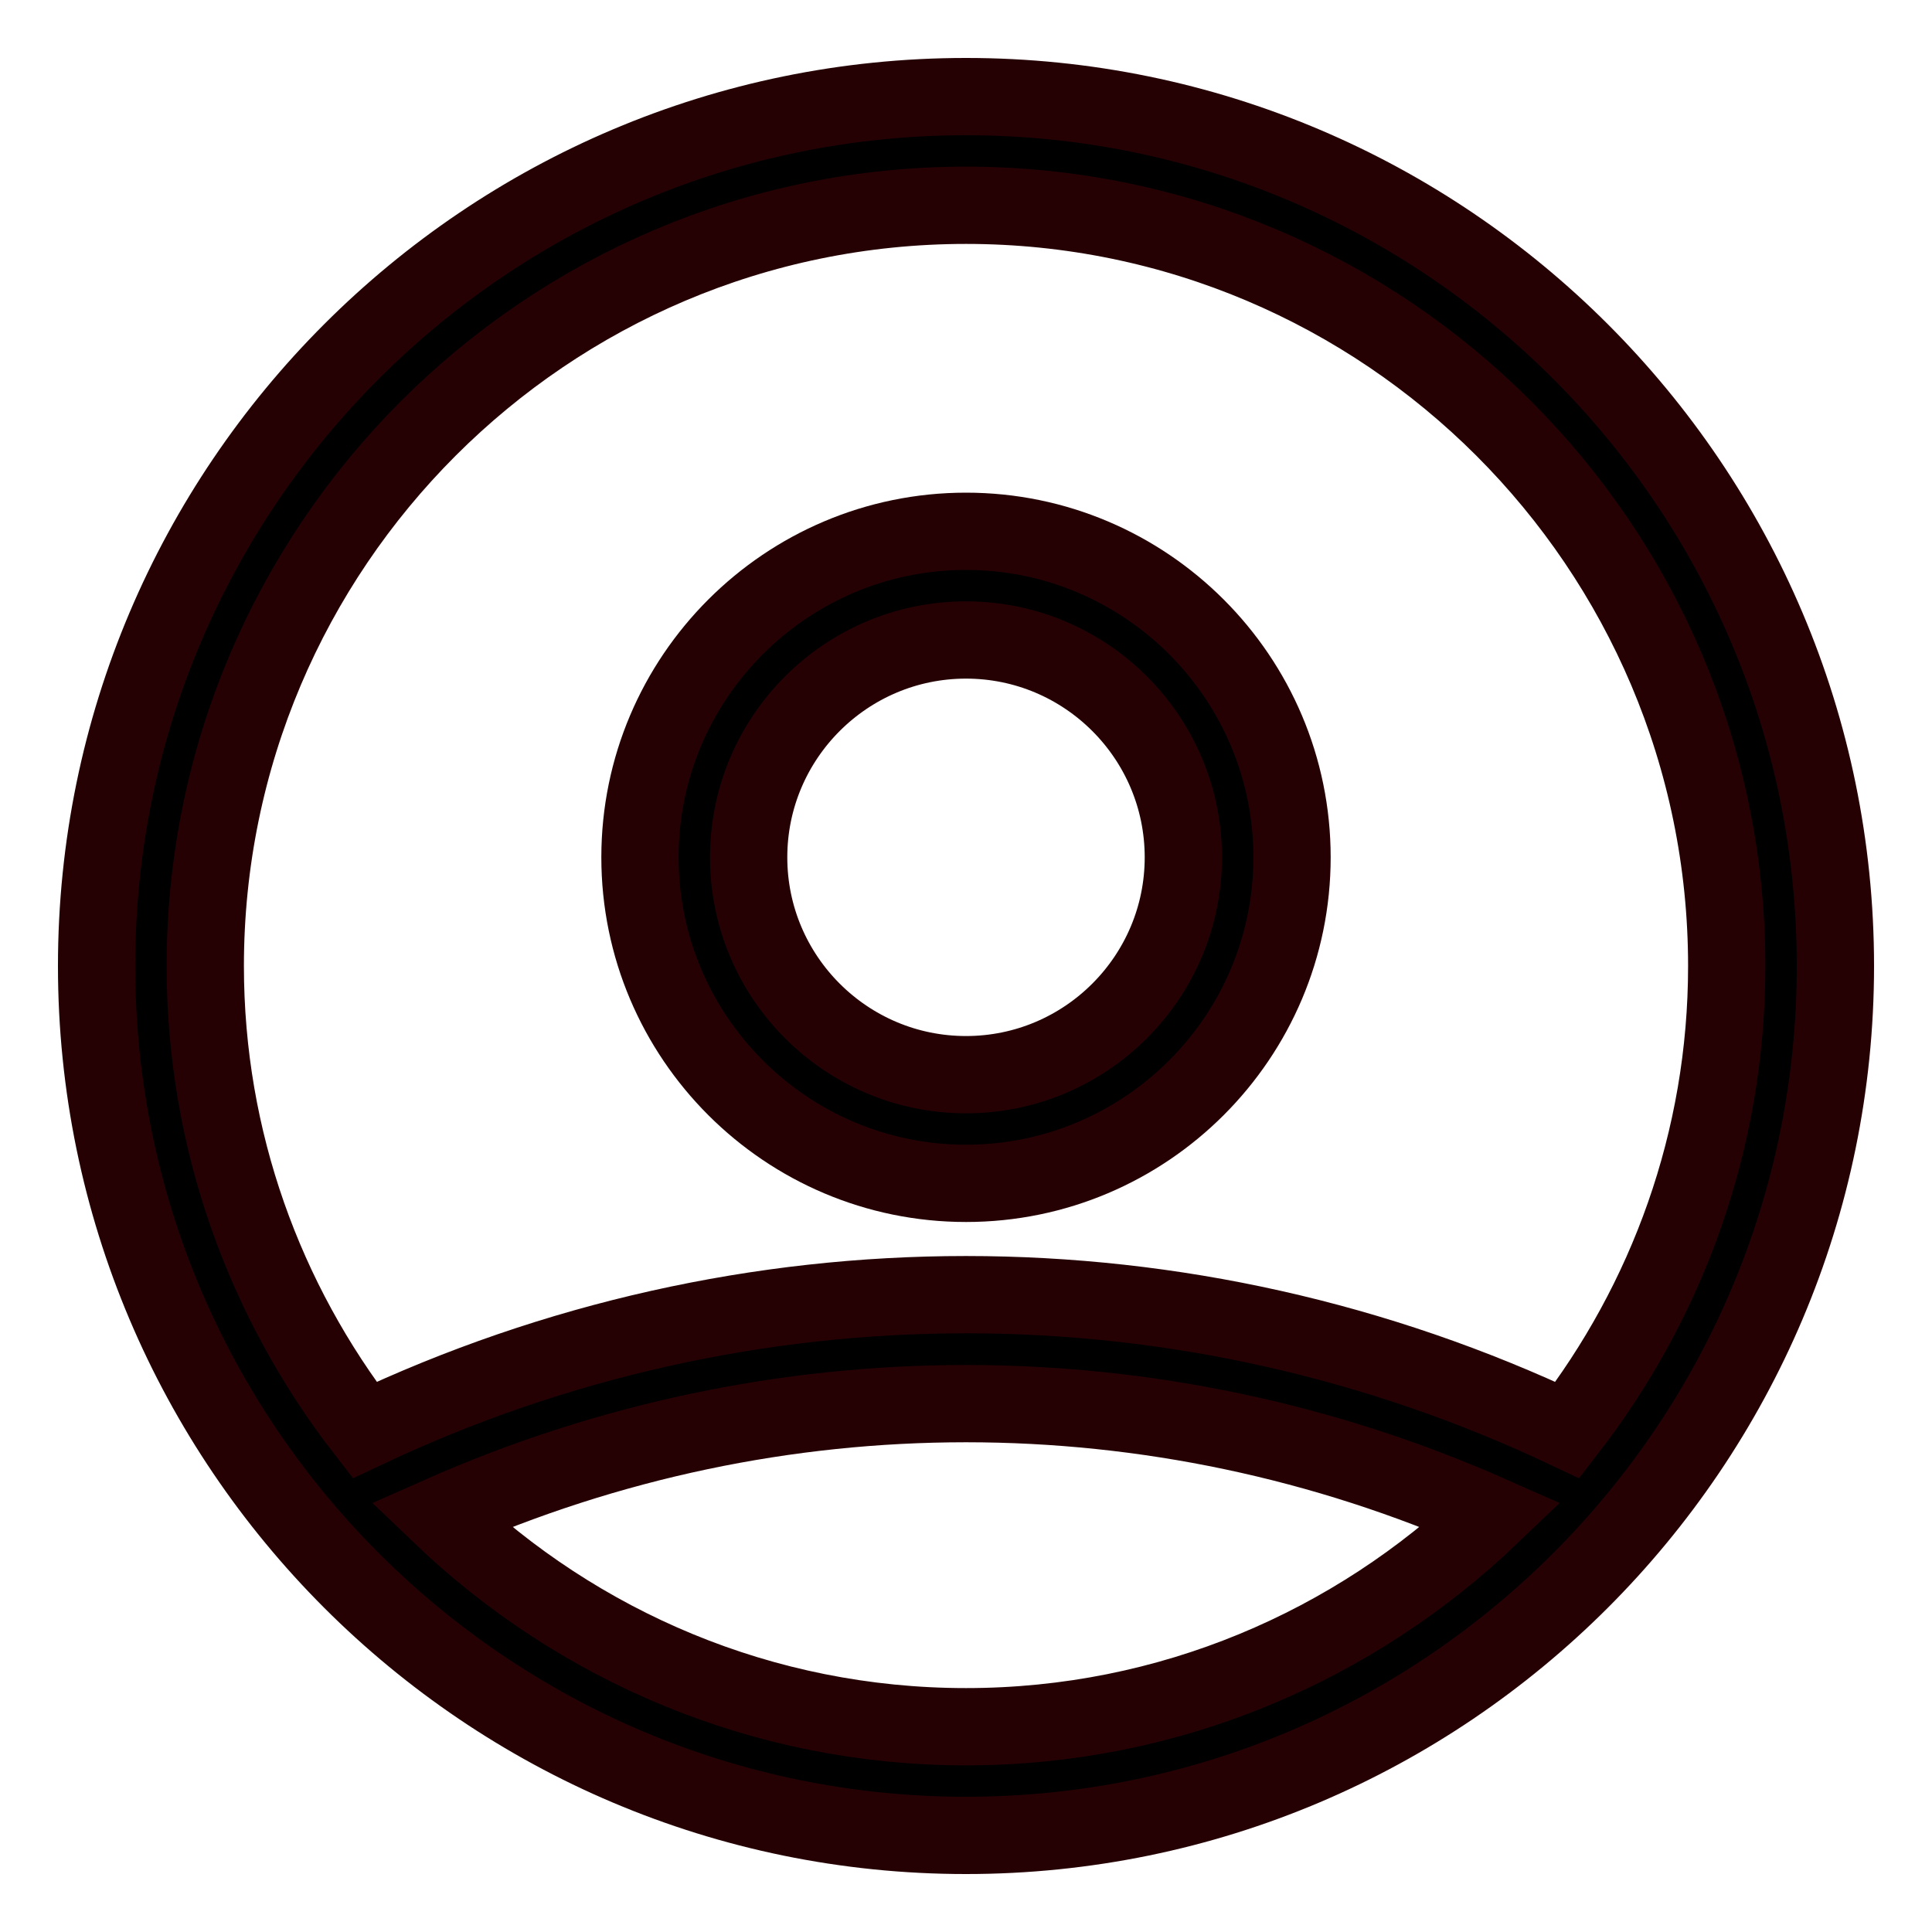 <svg width="20" height="20" viewBox="0 0 20 20" fill="none" xmlns="http://www.w3.org/2000/svg">
<path d="M10 1C5.037 1 1 5.037 1 10C1 14.963 5.037 19 10 19C14.963 19 19 14.963 19 10C19 5.037 14.963 1 10 1ZM10 2.125C14.342 2.125 17.875 5.658 17.875 10C17.875 11.809 17.256 13.473 16.226 14.804C12.278 12.935 7.722 12.935 3.774 14.804C2.744 13.473 2.125 11.809 2.125 10C2.125 5.658 5.658 2.125 10 2.125ZM4.563 15.683C8.034 14.146 11.966 14.146 15.437 15.683C14.022 17.037 12.109 17.875 10 17.875C7.891 17.875 5.978 17.037 4.563 15.683Z" fill="black" stroke="#250104" stroke-width="0.8"/>
<path d="M10 12.25C11.861 12.25 13.375 10.736 13.375 8.875C13.375 7.014 11.861 5.5 10 5.5C8.139 5.5 6.625 7.014 6.625 8.875C6.625 10.736 8.139 12.25 10 12.25ZM10 6.625C11.241 6.625 12.25 7.634 12.25 8.875C12.25 10.116 11.241 11.125 10 11.125C8.759 11.125 7.75 10.116 7.75 8.875C7.75 7.634 8.759 6.625 10 6.625Z" fill="black" stroke="#250104" stroke-width="0.8"/>
</svg>
